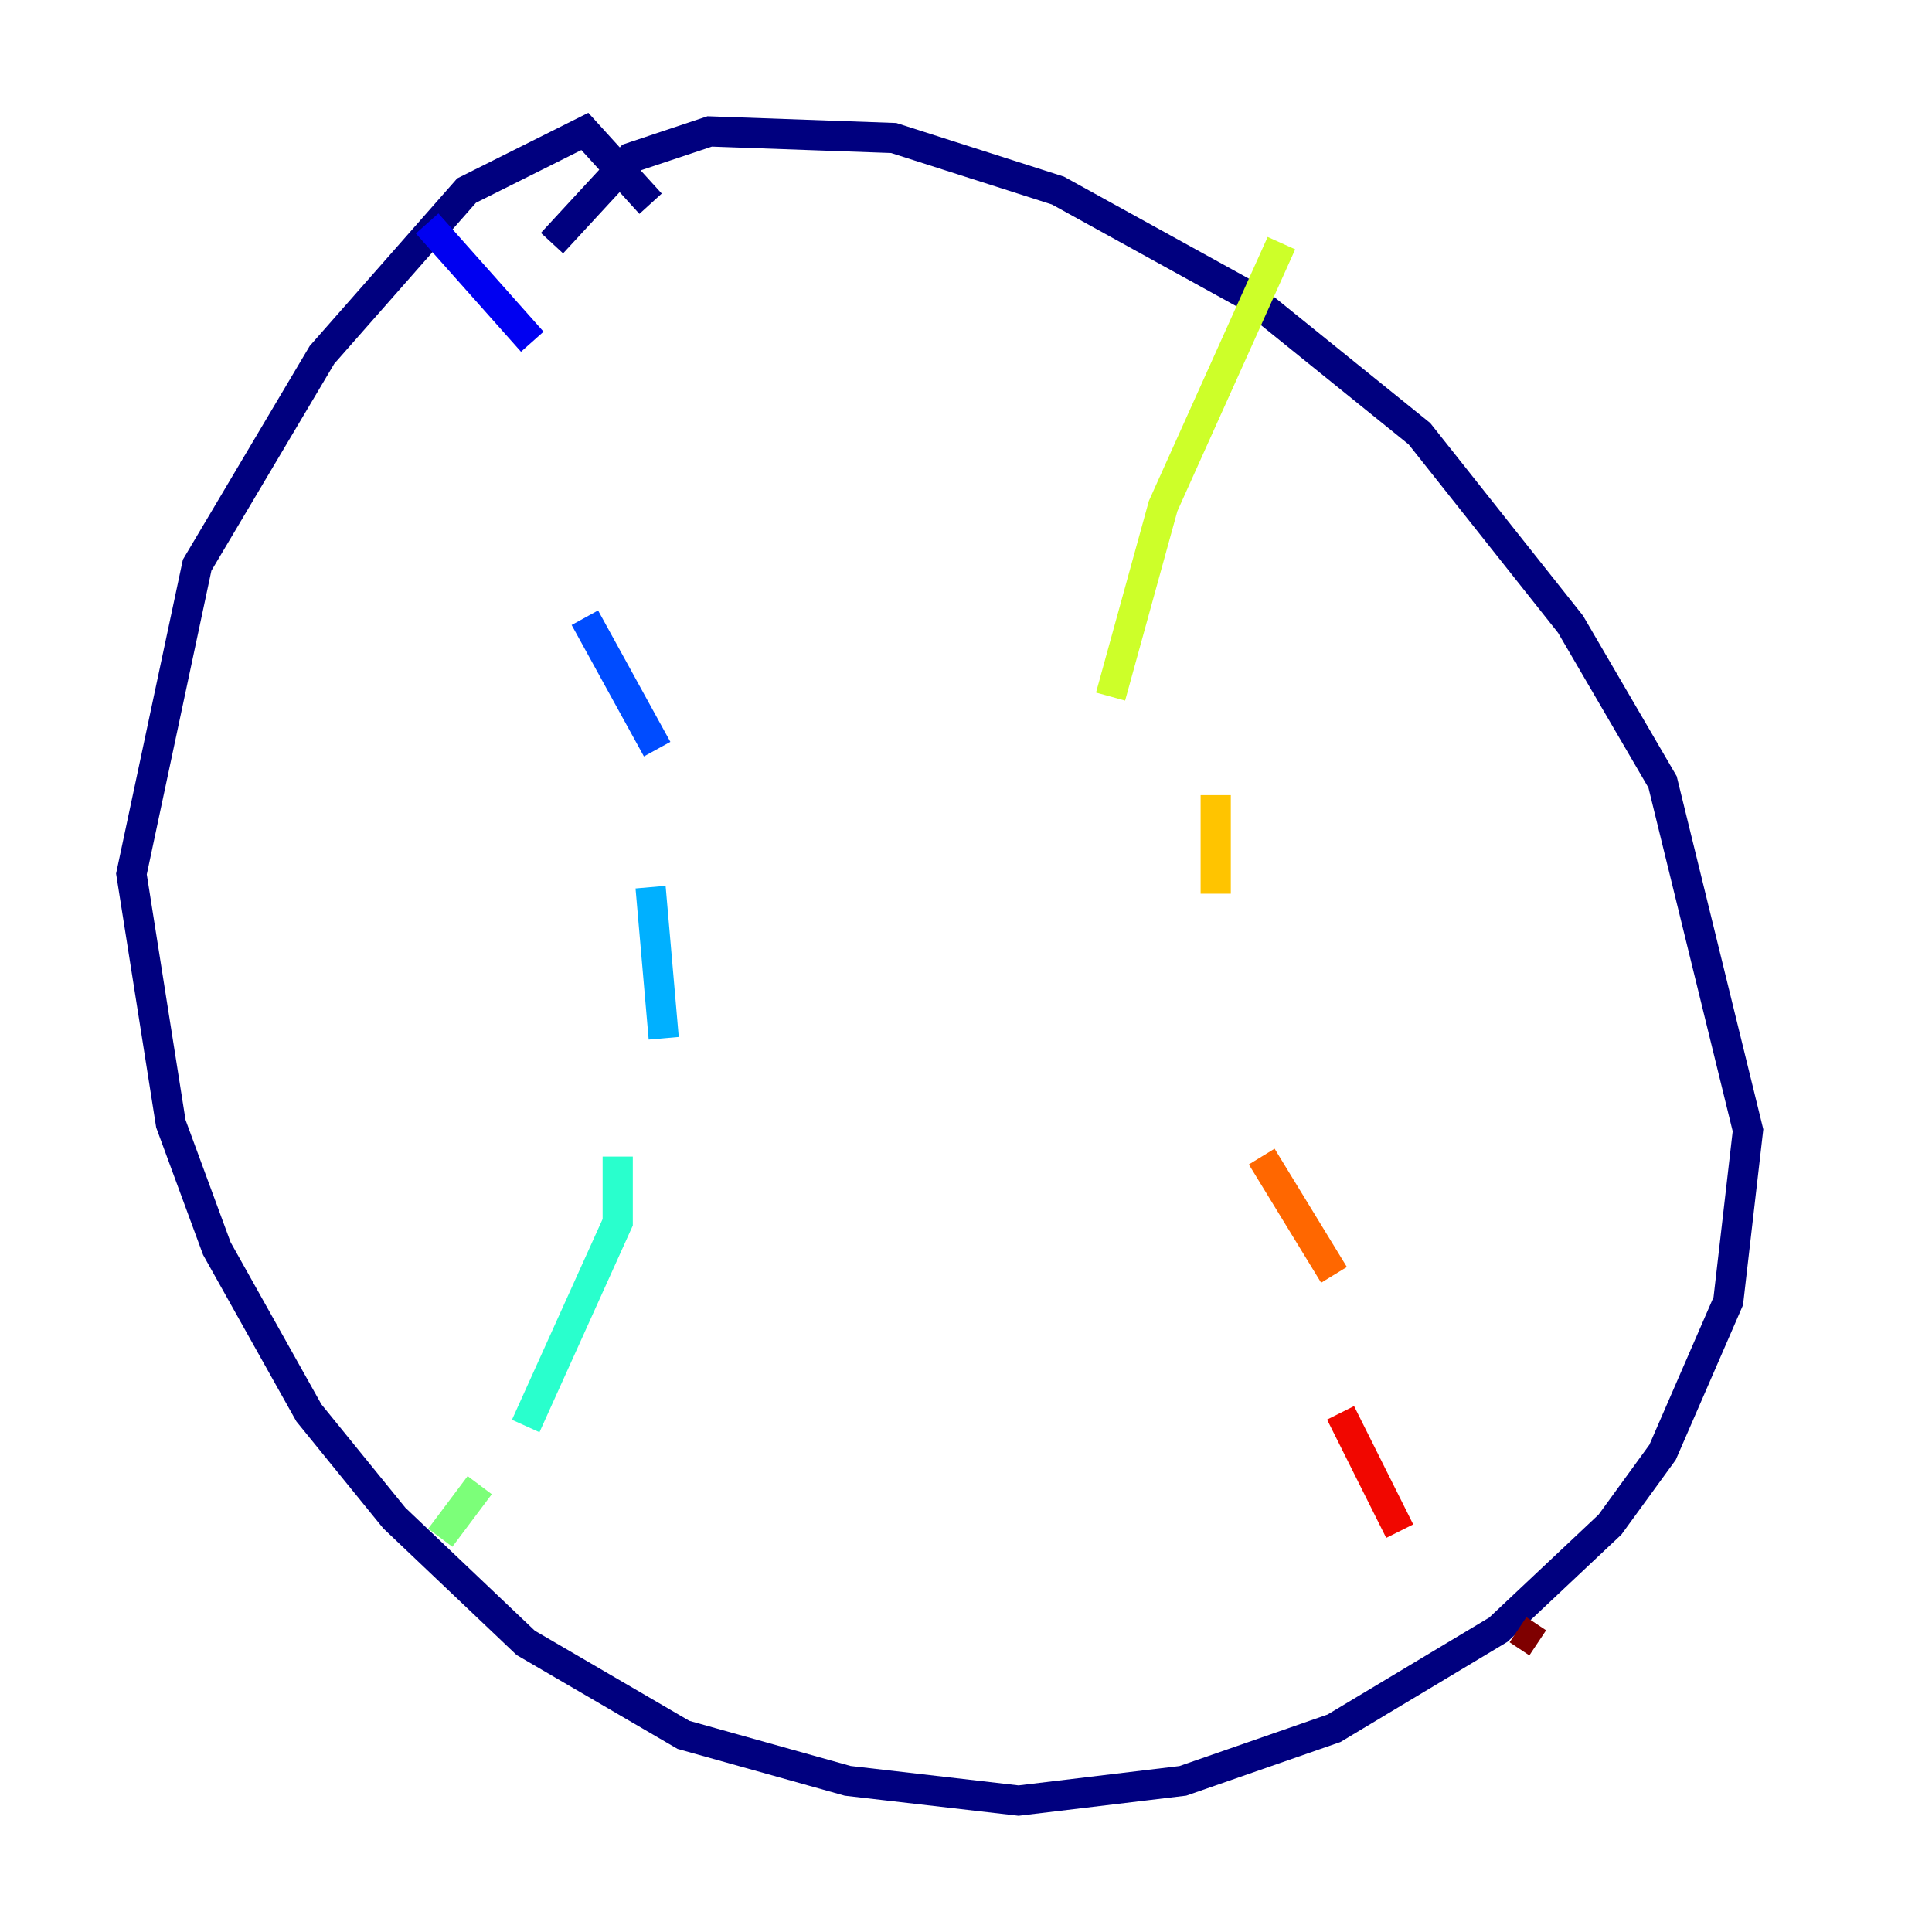 <?xml version="1.0" encoding="utf-8" ?>
<svg baseProfile="tiny" height="128" version="1.2" viewBox="0,0,128,128" width="128" xmlns="http://www.w3.org/2000/svg" xmlns:ev="http://www.w3.org/2001/xml-events" xmlns:xlink="http://www.w3.org/1999/xlink"><defs /><polyline fill="none" points="43.102,13.497 38.748,8.707 30.912,12.626 21.333,23.51 13.061,37.442 8.707,57.905 11.32,74.449 14.367,82.721 20.463,93.605 26.122,100.571 34.83,108.844 45.279,114.939 56.163,117.986 67.483,119.293 78.367,117.986 88.381,114.503 99.265,107.973 106.667,101.007 110.15,96.218 114.503,86.204 115.809,74.884 110.15,51.809 104.054,41.361 94.041,28.735 82.721,19.592 70.095,12.626 59.211,9.143 47.02,8.707 41.796,10.449 36.571,16.109" stroke="#00007f" stroke-width="2" /><polyline fill="none" points="28.299,14.803 35.265,22.64" stroke="#0000f1" stroke-width="2" /><polyline fill="none" points="38.748,40.925 43.537,49.633" stroke="#004cff" stroke-width="2" /><polyline fill="none" points="43.102,58.776 43.973,68.789" stroke="#00b0ff" stroke-width="2" /><polyline fill="none" points="40.925,76.626 40.925,80.98 34.83,94.476" stroke="#29ffcd" stroke-width="2" /><polyline fill="none" points="31.782,98.395 29.17,101.878" stroke="#7cff79" stroke-width="2" /><polyline fill="none" points="84.898,16.109 77.061,33.524 73.578,46.15" stroke="#cdff29" stroke-width="2" /><polyline fill="none" points="80.544,52.68 80.544,59.211" stroke="#ffc400" stroke-width="2" /><polyline fill="none" points="83.592,76.626 88.381,84.463" stroke="#ff6700" stroke-width="2" /><polyline fill="none" points="88.816,93.605 92.735,101.442" stroke="#f10700" stroke-width="2" /><polyline fill="none" points="100.571,107.973 101.878,108.844" stroke="#7f0000" stroke-width="2" /></svg>